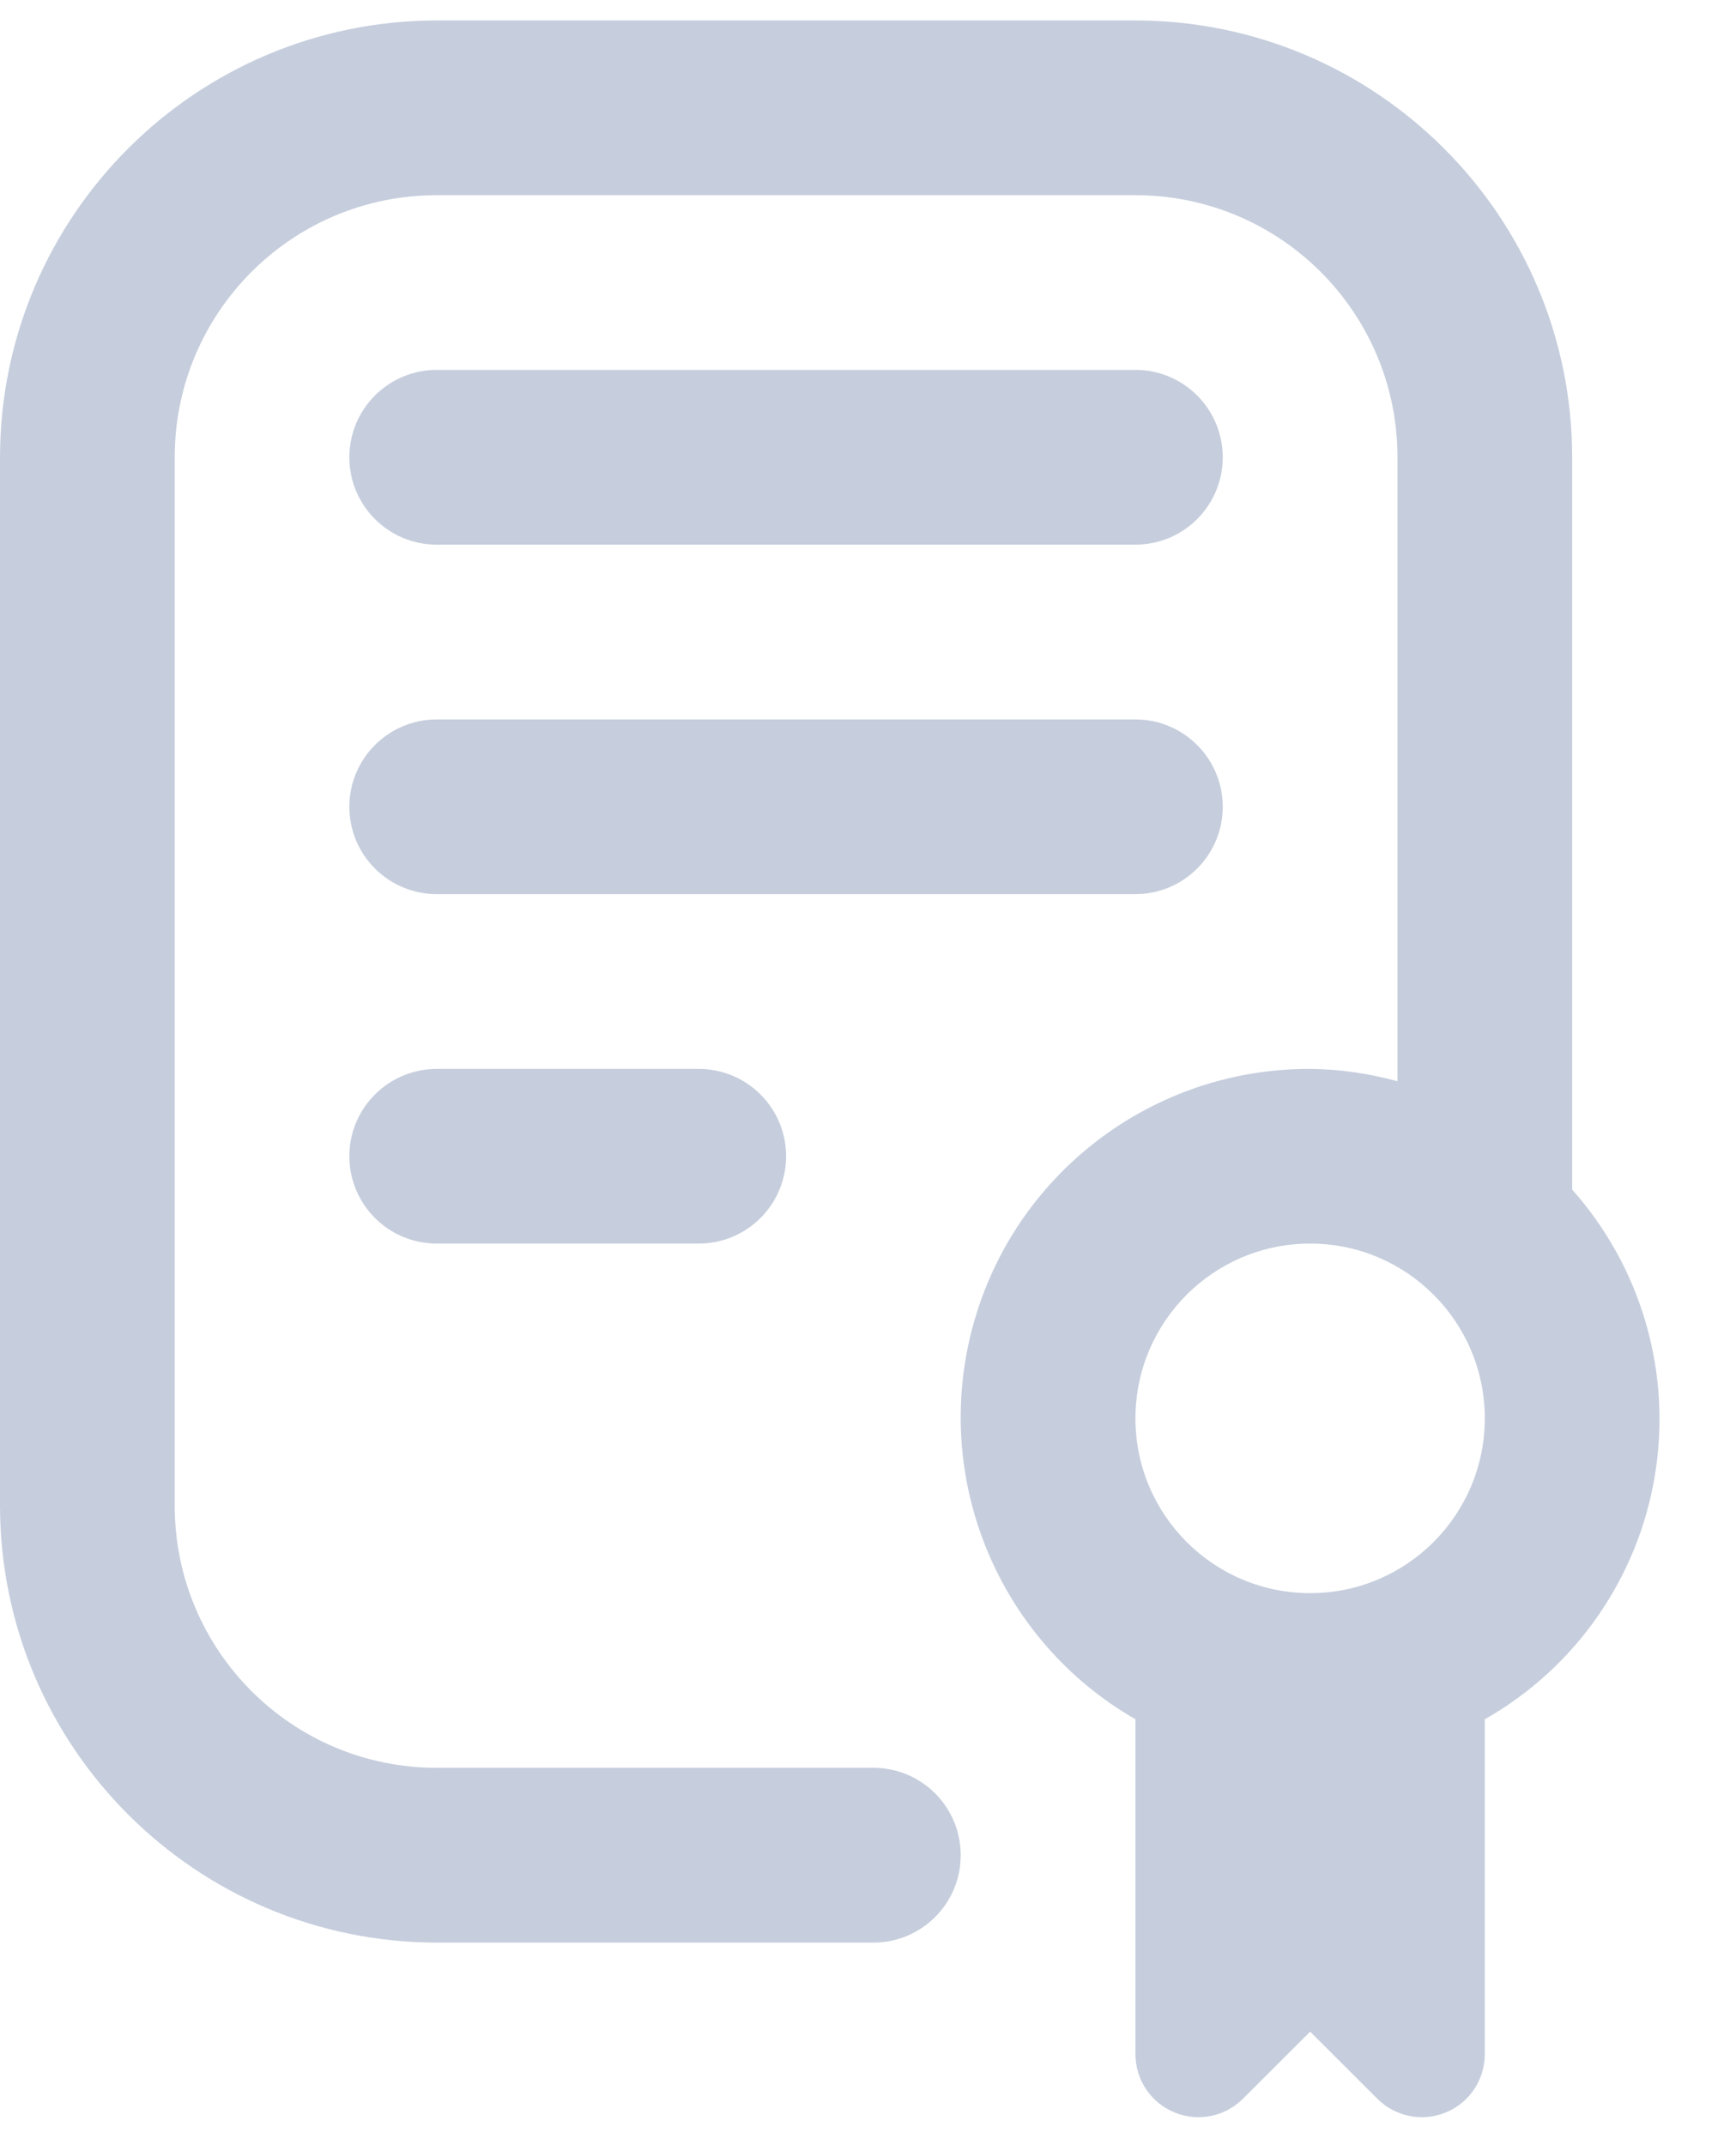 <svg width="17" height="21" viewBox="0 0 17 21" fill="none" xmlns="http://www.w3.org/2000/svg">
<path fill-rule="evenodd" clip-rule="evenodd" d="M14.54 16.831V20.109C14.54 20.359 14.39 20.584 14.16 20.679C13.929 20.775 13.664 20.722 13.487 20.545L12.83 19.889L12.172 20.545C11.996 20.722 11.73 20.775 11.5 20.679C11.269 20.584 11.119 20.359 11.119 20.109V16.831C9.778 16.06 9.123 14.483 9.525 12.989C9.926 11.495 11.283 10.459 12.83 10.464C13.119 10.467 13.406 10.508 13.685 10.585V4.477C13.685 3.059 12.536 1.911 11.119 1.911H4.277C2.859 1.911 1.711 3.059 1.711 4.477V14.74C1.711 16.157 2.859 17.306 4.277 17.306H8.553C9.026 17.306 9.408 17.689 9.408 18.162C9.408 18.634 9.026 19.017 8.553 19.017H4.277C1.916 19.014 0.003 17.101 0 14.74V4.477C0.003 2.116 1.916 0.203 4.277 0.2H11.119C13.48 0.203 15.393 2.116 15.396 4.477V11.646C16.074 12.408 16.372 13.436 16.206 14.443C16.04 15.449 15.428 16.327 14.54 16.831ZM11.119 5.332H4.277C3.804 5.332 3.421 4.949 3.421 4.477C3.421 4.004 3.804 3.621 4.277 3.621H11.119C11.591 3.621 11.974 4.004 11.974 4.477C11.974 4.949 11.591 5.332 11.119 5.332ZM11.974 7.898C11.974 7.426 11.591 7.043 11.119 7.043H4.277C3.804 7.043 3.421 7.426 3.421 7.898C3.421 8.37 3.804 8.753 4.277 8.753H11.119C11.591 8.753 11.974 8.37 11.974 7.898ZM6.843 10.464C7.315 10.464 7.698 10.847 7.698 11.319C7.698 11.791 7.315 12.174 6.843 12.174H4.277C3.804 12.174 3.421 11.791 3.421 11.319C3.421 10.847 3.804 10.464 4.277 10.464H6.843ZM12.83 12.174C13.774 12.174 14.54 12.94 14.54 13.885C14.54 14.83 13.774 15.596 12.83 15.596C11.885 15.596 11.119 14.83 11.119 13.885C11.119 12.94 11.885 12.174 12.83 12.174Z" fill="#C6CEDD"/>
</svg>
